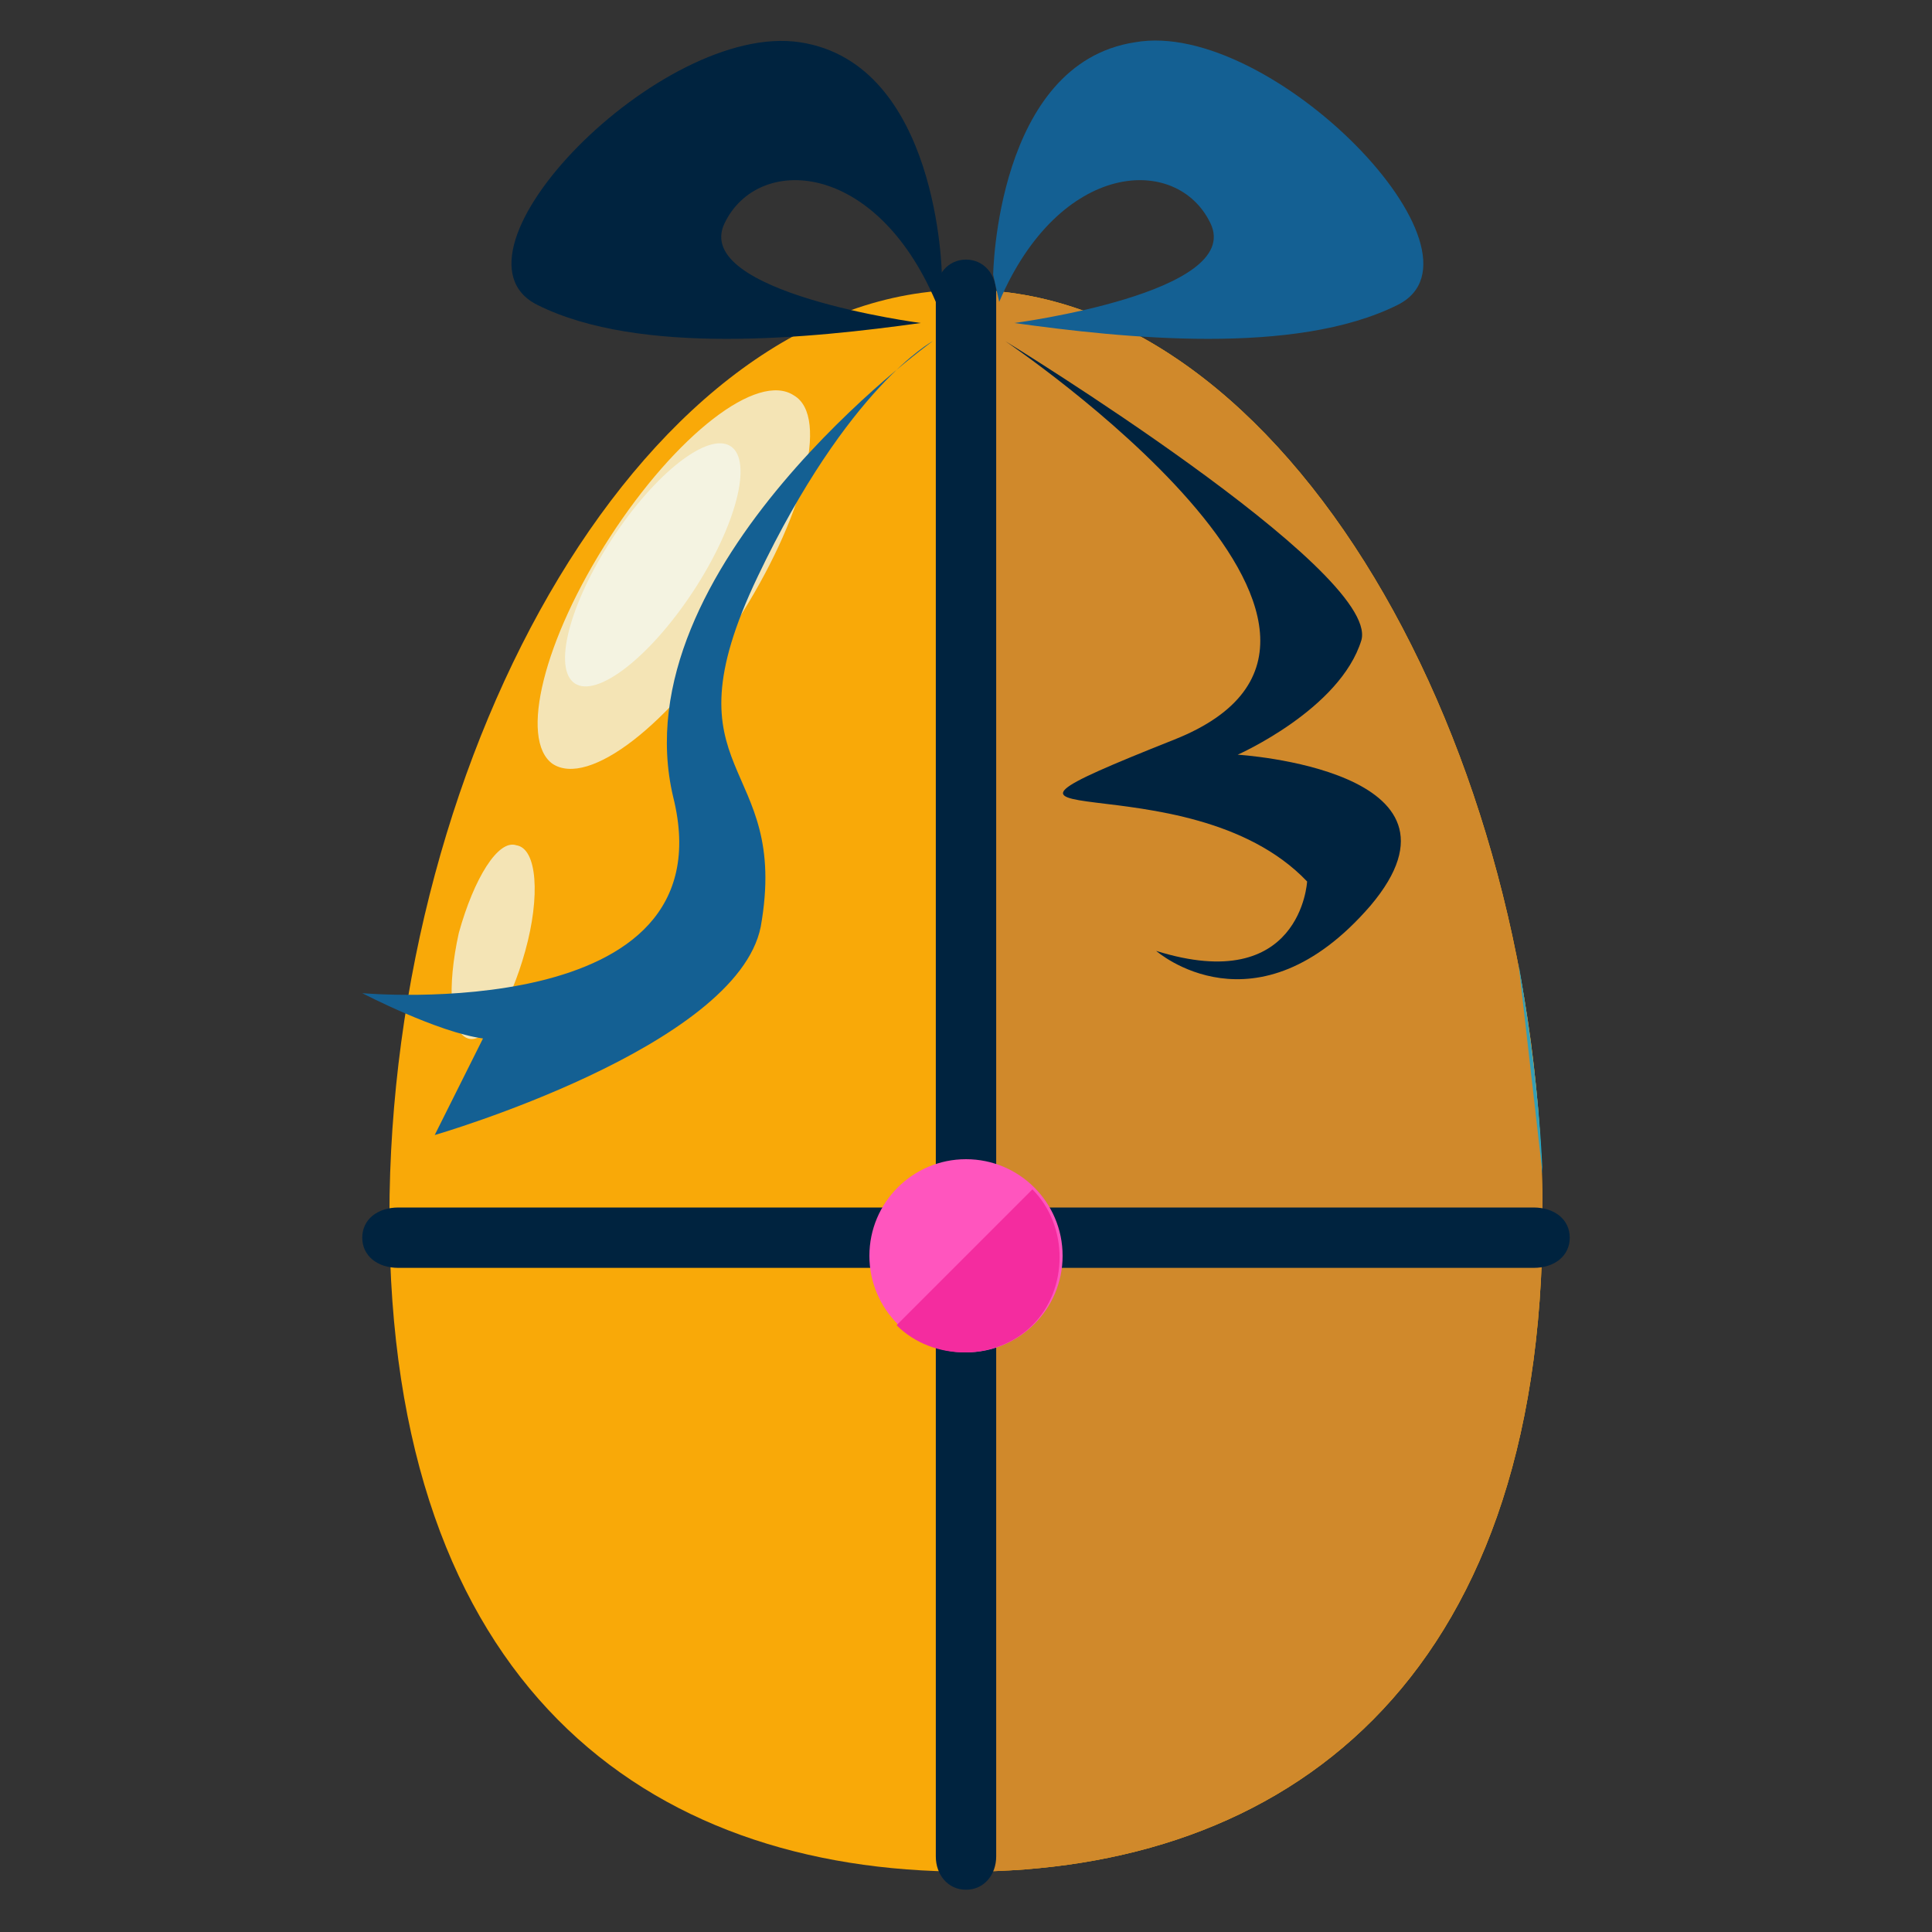 <?xml version="1.0" encoding="utf-8"?>
<!-- Generator: Adobe Illustrator 16.0.0, SVG Export Plug-In . SVG Version: 6.00 Build 0)  -->
<!DOCTYPE svg PUBLIC "-//W3C//DTD SVG 1.1//EN" "http://www.w3.org/Graphics/SVG/1.1/DTD/svg11.dtd">
<svg version="1.1" id="Layer_1" xmlns="http://www.w3.org/2000/svg" xmlns:xlink="http://www.w3.org/1999/xlink" x="0px" y="0px"
	 width="64px" height="64px" viewBox="0 0 64 64" enable-background="new 0 0 64 64" xml:space="preserve">
<rect x="0" y="0" width="64" height="64" fill="#333333" stroke="none"/>
<g>
	<g>
		<g>
			<path fill="#F9A908" d="M51.1,40.3c0,15.5-8.6,21.7-19.1,21.7c-10.6,0-19.1-6.2-19.1-21.7c0-15.5,8.6-30.7,19.1-30.7
				C42.6,9.6,51.1,24.8,51.1,40.3z"/>
			<path fill="#F7910B" d="M32,9.6c10.6,0,19.1,15.2,19.1,30.7c0,15.5-8.6,21.7-19.1,21.7"/>
			<path fill="#1AB0D3" d="M51.1,38.9c-0.1-2.4-0.4-4.7-0.8-7"/>
			<g>
				<path opacity="0.7" fill="#F3FEFF" d="M24.4,20.6c-2.2,3.4-4.9,5.5-6.1,4.7c-1.1-0.8-0.3-4.1,1.9-7.5c2.2-3.4,4.9-5.5,6.1-4.7
					C27.5,13.8,26.6,17.2,24.4,20.6z"/>
				
					<ellipse transform="matrix(0.836 0.549 -0.549 0.836 13.833 -8.78)" opacity="0.6" fill="#F3FEFF" cx="21.6" cy="18.7" rx="1.6" ry="4.7"/>
				<path opacity="0.7" fill="#F3FEFF" d="M17.4,31.5c-0.5,1.8-1.3,3.1-1.9,2.9c-0.6-0.2-0.7-1.7-0.3-3.5c0.5-1.8,1.3-3.1,1.9-2.9
					C17.8,28.1,17.9,29.7,17.4,31.5z"/>
				<path opacity="0.3" fill="#757575" d="M32,9.6c10.6,0,19.1,15.2,19.1,30.7c0,15.5-8.6,21.7-19.1,21.7"/>
			</g>
		</g>
		<path fill="#00233F" d="M33,61.5c0,0.6-0.4,1.1-1,1.1l0,0c-0.6,0-1-0.5-1-1.1V9.7c0-0.6,0.4-1.1,1-1.1l0,0c0.6,0,1,0.5,1,1.1V61.5
			z"/>
		<path fill="#00233F" d="M50.8,40c0.7,0,1.2,0.4,1.2,1l0,0c0,0.6-0.5,1-1.2,1H13.2c-0.7,0-1.2-0.4-1.2-1l0,0c0-0.6,0.5-1,1.2-1
			H50.8z"/>
		<path fill="#146093" d="M30.9,11.3c0,0-10.4,7.5-8.6,15.1C24.2,34,12,32.9,12,32.9s2.5,1.3,4,1.5l-1.6,3.2c0,0,10-2.9,10.8-6.9
			c1-5.6-3.3-4.9-0.1-11.6C28.1,12.8,30.9,11.3,30.9,11.3z"/>
		<path fill="#00233F" d="M33.3,11.3c0,0,14.4,9.7,5.6,13.2c-8.8,3.5,0.4,0.5,4.4,4.7c0,0-0.2,3.8-5,2.3c0,0,3.3,2.9,7.1-1.5
			C49.2,25.5,41,25,41,25s3.4-1.5,4.1-3.8C45.7,18.9,33.3,11.3,33.3,11.3z"/>
		<g>
			<path fill="#00233F" d="M31.2,9.1c0,0-0.1-7-4.7-7.7s-12.1,7-8.7,8.7c3.4,1.7,9.1,1.1,12.7,0.6c0,0-7.6-1-6.5-3.3
				c1.1-2.3,5-2.1,7,2.6L31.2,9.1z"/>
			<path fill="#146093" d="M32.9,9.1c0,0,0.1-7,4.7-7.7c4.5-0.8,12.1,7,8.7,8.7c-3.4,1.7-9.1,1.1-12.7,0.6c0,0,7.6-1,6.5-3.3
				c-1.1-2.3-5-2.1-7,2.6L32.9,9.1z"/>
		</g>
	</g>
	<circle fill="#FF55BE" cx="32" cy="41.6" r="3.2"/>
	<path fill="#F42C9F" d="M34.2,39.4c1.2,1.2,1.2,3.3,0,4.5c-1.2,1.2-3.3,1.2-4.5,0"/>
</g>
</svg>
